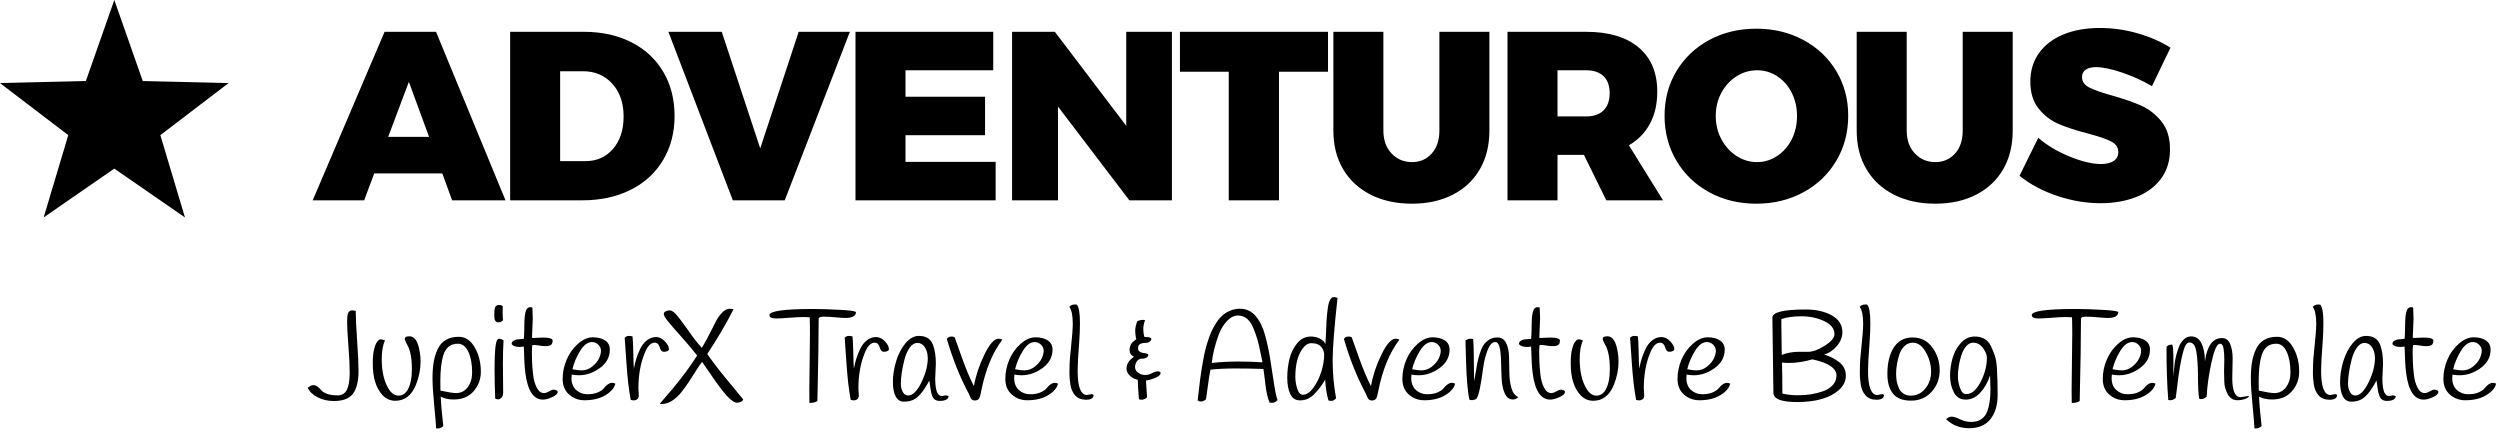 <?xml version="1.0" encoding="UTF-8"?>
<svg width="312px" height="54px" viewBox="0 0 312 54" version="1.1" xmlns="http://www.w3.org/2000/svg" xmlns:xlink="http://www.w3.org/1999/xlink">
    <!-- Generator: Sketch 52.6 (67491) - http://www.bohemiancoding.com/sketch -->
    <title>Artboard</title>
    <desc>Created with Sketch.</desc>
    <g id="Artboard" stroke="none" stroke-width="1" fill="none" fill-rule="evenodd">
        <path d="M56.426,25 L55.196,21.64 L46.706,21.64 L45.446,25 L39.026,25 L47.996,3.97 L54.416,3.97 L63.086,25 L56.426,25 Z M48.446,17.08 L53.546,17.08 L51.026,10.21 L48.446,17.08 Z M72.876,3.97 C75.116,3.97 77.091,4.405 78.801,5.275 C80.511,6.145 81.836,7.375 82.776,8.965 C83.716,10.555 84.186,12.39 84.186,14.47 C84.186,16.55 83.706,18.39 82.746,19.99 C81.786,21.59 80.436,22.825 78.696,23.695 C76.956,24.565 74.946,25 72.666,25 L63.666,25 L63.666,3.97 L72.876,3.97 Z M73.056,20.11 C74.476,20.11 75.626,19.6 76.506,18.58 C77.386,17.56 77.826,16.21 77.826,14.53 C77.826,12.85 77.356,11.49 76.416,10.45 C75.476,9.41 74.256,8.89 72.756,8.89 L69.906,8.89 L69.906,20.11 L73.056,20.11 Z M83.416,3.97 L90.076,3.97 L94.876,18.52 L99.676,3.97 L106.066,3.97 L97.936,25 L91.456,25 L83.416,3.97 Z M106.766,3.97 L123.956,3.97 L123.956,8.77 L113.006,8.77 L113.006,12.07 L122.936,12.07 L122.936,16.87 L113.006,16.87 L113.006,20.2 L124.256,20.2 L124.256,25 L106.766,25 L106.766,3.97 Z M140.556,3.97 L146.256,3.97 L146.256,25 L140.946,25 L132.036,13.3 L132.036,25 L126.306,25 L126.306,3.97 L131.646,3.97 L140.556,15.7 L140.556,3.97 Z M147.256,3.97 L165.736,3.97 L165.736,8.95 L159.616,8.95 L159.616,25 L153.346,25 L153.346,8.95 L147.256,8.95 L147.256,3.97 Z M172.646,16.3 C172.646,17.48 172.986,18.43 173.666,19.15 C174.346,19.87 175.196,20.23 176.216,20.23 C177.216,20.23 178.036,19.875 178.676,19.165 C179.316,18.455 179.636,17.5 179.636,16.3 L179.636,3.97 L185.876,3.97 L185.876,16.3 C185.876,18.14 185.481,19.745 184.691,21.115 C183.901,22.485 182.776,23.545 181.316,24.295 C179.856,25.045 178.156,25.42 176.216,25.42 C174.256,25.42 172.536,25.045 171.056,24.295 C169.576,23.545 168.431,22.485 167.621,21.115 C166.811,19.745 166.406,18.14 166.406,16.3 L166.406,3.97 L172.646,3.97 L172.646,16.3 Z M200.466,25 L197.676,19.33 L194.376,19.33 L194.376,25 L188.136,25 L188.136,3.97 L197.946,3.97 C200.766,3.97 202.951,4.62 204.501,5.92 C206.051,7.22 206.826,9.06 206.826,11.44 C206.826,12.98 206.521,14.315 205.911,15.445 C205.301,16.575 204.426,17.47 203.286,18.13 L207.546,25 L200.466,25 Z M194.376,14.53 L197.946,14.53 C198.886,14.53 199.611,14.28 200.121,13.78 C200.631,13.28 200.886,12.56 200.886,11.62 C200.886,10.7 200.631,9.995 200.121,9.505 C199.611,9.015 198.886,8.77 197.946,8.77 L194.376,8.77 L194.376,14.53 Z M219.196,3.58 C221.356,3.58 223.311,4.05 225.061,4.99 C226.811,5.93 228.181,7.225 229.171,8.875 C230.161,10.525 230.656,12.38 230.656,14.44 C230.656,16.52 230.161,18.395 229.171,20.065 C228.181,21.735 226.811,23.045 225.061,23.995 C223.311,24.945 221.356,25.42 219.196,25.42 C217.016,25.42 215.056,24.945 213.316,23.995 C211.576,23.045 210.211,21.735 209.221,20.065 C208.231,18.395 207.736,16.52 207.736,14.44 C207.736,12.38 208.231,10.525 209.221,8.875 C210.211,7.225 211.576,5.93 213.316,4.99 C215.056,4.05 217.016,3.58 219.196,3.58 Z M219.286,8.77 C218.366,8.77 217.511,9.02 216.721,9.52 C215.931,10.02 215.301,10.705 214.831,11.575 C214.361,12.445 214.126,13.41 214.126,14.47 C214.126,15.53 214.361,16.5 214.831,17.38 C215.301,18.26 215.931,18.955 216.721,19.465 C217.511,19.975 218.366,20.23 219.286,20.23 C220.186,20.23 221.021,19.975 221.791,19.465 C222.561,18.955 223.166,18.265 223.606,17.395 C224.046,16.525 224.266,15.55 224.266,14.47 C224.266,13.41 224.046,12.445 223.606,11.575 C223.166,10.705 222.566,10.02 221.806,9.52 C221.046,9.02 220.206,8.77 219.286,8.77 Z M237.956,16.3 C237.956,17.48 238.296,18.43 238.976,19.15 C239.656,19.87 240.506,20.23 241.526,20.23 C242.526,20.23 243.346,19.875 243.986,19.165 C244.626,18.455 244.946,17.5 244.946,16.3 L244.946,3.97 L251.186,3.97 L251.186,16.3 C251.186,18.14 250.791,19.745 250.001,21.115 C249.211,22.485 248.086,23.545 246.626,24.295 C245.166,25.045 243.466,25.42 241.526,25.42 C239.566,25.42 237.846,25.045 236.366,24.295 C234.886,23.545 233.741,22.485 232.931,21.115 C232.121,19.745 231.716,18.14 231.716,16.3 L231.716,3.97 L237.956,3.97 L237.956,16.3 Z M268.566,10.75 C267.446,10.09 266.216,9.53 264.876,9.07 C263.536,8.61 262.436,8.38 261.576,8.38 C261.036,8.38 260.611,8.485 260.301,8.695 C259.991,8.905 259.836,9.21 259.836,9.61 C259.836,10.17 260.136,10.605 260.736,10.915 C261.336,11.225 262.286,11.56 263.586,11.92 C265.066,12.34 266.286,12.765 267.246,13.195 C268.206,13.625 269.041,14.28 269.751,15.16 C270.461,16.04 270.816,17.2 270.816,18.64 C270.816,20.1 270.431,21.335 269.661,22.345 C268.891,23.355 267.851,24.11 266.541,24.61 C265.231,25.11 263.766,25.36 262.146,25.36 C260.346,25.36 258.541,25.055 256.731,24.445 C254.921,23.835 253.356,23 252.036,21.94 L254.376,17.2 C255.436,18.12 256.731,18.895 258.261,19.525 C259.791,20.155 261.106,20.47 262.206,20.47 C262.886,20.47 263.416,20.34 263.796,20.08 C264.176,19.82 264.366,19.45 264.366,18.97 C264.366,18.39 264.056,17.945 263.436,17.635 C262.816,17.325 261.856,17 260.556,16.66 C259.096,16.28 257.886,15.885 256.926,15.475 C255.966,15.065 255.136,14.43 254.436,13.57 C253.736,12.71 253.386,11.58 253.386,10.18 C253.386,8.82 253.746,7.635 254.466,6.625 C255.186,5.615 256.201,4.84 257.511,4.3 C258.821,3.76 260.346,3.49 262.086,3.49 C263.666,3.49 265.236,3.715 266.796,4.165 C268.356,4.615 269.716,5.21 270.876,5.95 L268.566,10.75 Z M44.394,38.8 C44.394,39.6 44.453,40.837 44.57,42.512 C44.687,44.187 44.746,45.445 44.746,46.288 C44.746,47.536 44.522,48.475 44.074,49.104 C43.626,49.733 42.815,50.048 41.642,50.048 C40.938,50.048 40.282,49.899 39.674,49.6 C39.066,49.301 38.645,48.901 38.41,48.4 C38.677,48.176 38.909,48.064 39.106,48.064 C39.303,48.064 39.485,48.131 39.65,48.264 C39.815,48.397 39.965,48.544 40.098,48.704 C40.231,48.864 40.466,49.011 40.802,49.144 C41.138,49.277 41.581,49.344 42.13,49.344 C42.679,49.344 43.069,49.104 43.298,48.624 C43.527,48.144 43.642,47.451 43.642,46.544 C43.642,45.637 43.589,44.512 43.482,43.168 C43.375,41.824 43.322,40.835 43.322,40.2 C43.322,39.565 43.375,39.163 43.482,38.992 C43.589,38.821 43.73,38.736 43.906,38.736 C44.082,38.736 44.245,38.757 44.394,38.8 Z M48.058,42.496 C47.781,43.019 47.642,43.797 47.642,44.832 C47.642,46.389 47.935,47.632 48.522,48.56 C48.863,49.104 49.271,49.376 49.746,49.376 C50.221,49.376 50.602,49.125 50.89,48.624 C51.231,48.005 51.402,47.152 51.402,46.064 C51.402,44.699 51.21,43.691 50.826,43.04 C50.655,42.731 50.557,42.507 50.53,42.368 C50.503,42.229 50.538,42.128 50.634,42.064 C50.73,42 50.89,41.968 51.114,41.968 C51.765,41.968 52.191,42.64 52.394,43.984 C52.458,44.357 52.49,44.731 52.49,45.104 C52.49,46.075 52.298,47.045 51.914,48.016 C51.37,49.349 50.511,50.016 49.338,50.016 C48.719,50.016 48.191,49.787 47.754,49.328 C46.933,48.453 46.522,47.136 46.522,45.376 C46.522,44.608 46.575,44.021 46.682,43.616 C46.789,43.211 46.879,42.947 46.954,42.824 C47.029,42.701 47.119,42.587 47.226,42.48 C47.333,42.373 47.453,42.331 47.586,42.352 C47.719,42.373 47.877,42.421 48.058,42.496 Z M55.002,49.504 C55.034,50.368 55.141,51.589 55.322,53.168 C55.119,53.371 54.879,53.472 54.602,53.472 C54.549,53.472 54.49,53.467 54.426,53.456 C54.415,53.04 54.338,52.096 54.194,50.624 C54.05,49.152 53.978,48.024 53.978,47.24 C53.978,46.456 54.026,45.776 54.122,45.2 C54.218,44.624 54.383,44.085 54.618,43.584 C55.098,42.549 55.983,42.032 57.274,42.032 C58.074,42.032 58.73,42.469 59.242,43.344 C59.754,44.219 60.01,45.237 60.01,46.4 C60.01,47.317 59.711,48.123 59.114,48.816 C58.517,49.509 57.69,49.856 56.634,49.856 C55.983,49.856 55.439,49.739 55.002,49.504 Z M57.146,42.896 C56.239,42.896 55.637,43.365 55.338,44.304 C55.082,45.104 54.954,46.208 54.954,47.616 C54.954,48.128 54.959,48.507 54.97,48.752 C55.919,48.955 56.565,49.056 56.906,49.056 C57.525,49.056 58.015,48.808 58.378,48.312 C58.741,47.816 58.922,47.211 58.922,46.496 C58.922,45.44 58.765,44.576 58.45,43.904 C58.135,43.232 57.701,42.896 57.146,42.896 Z M62.746,38.224 C62.735,38.469 62.73,38.741 62.73,39.04 C62.73,39.339 62.746,39.648 62.778,39.968 C62.629,40.139 62.426,40.224 62.17,40.224 C61.85,40.224 61.69,39.968 61.69,39.456 L61.69,39.216 C61.69,39.077 61.693,38.952 61.698,38.84 C61.703,38.728 61.722,38.597 61.754,38.448 C61.829,38.192 61.994,38.064 62.25,38.064 C62.506,38.064 62.671,38.117 62.746,38.224 Z M61.722,46.064 C61.722,43.973 61.829,42.768 62.042,42.448 C62.117,42.331 62.207,42.272 62.314,42.272 C62.421,42.272 62.597,42.331 62.842,42.448 C62.789,43.355 62.762,44.341 62.762,45.408 L62.794,48.944 C62.794,49.275 62.722,49.507 62.578,49.64 C62.434,49.773 62.301,49.84 62.178,49.84 C62.055,49.84 61.93,49.808 61.802,49.744 C61.749,48.357 61.722,47.131 61.722,46.064 Z M64.826,43.296 C64.346,43.296 64.021,43.179 63.85,42.944 C63.85,42.773 63.922,42.64 64.066,42.544 C64.21,42.448 64.367,42.387 64.538,42.36 C64.709,42.333 64.986,42.309 65.37,42.288 C65.402,42 65.421,41.629 65.426,41.176 C65.431,40.723 65.439,40.336 65.45,40.016 C65.482,39.173 65.61,38.656 65.834,38.464 C65.93,38.379 66.034,38.336 66.146,38.336 C66.258,38.336 66.357,38.347 66.442,38.368 C66.474,39.136 66.49,39.6 66.49,39.76 L66.394,42.16 C66.415,42.171 66.474,42.176 66.57,42.176 L67.722,42.128 C68.554,42.128 68.97,42.256 68.97,42.512 C68.97,42.875 68.821,43.088 68.522,43.152 C68.383,43.184 68.221,43.2 68.034,43.2 C67.847,43.2 67.607,43.176 67.314,43.128 C67.021,43.08 66.81,43.056 66.682,43.056 C66.554,43.056 66.469,43.061 66.426,43.072 C66.394,43.381 66.378,43.688 66.378,43.992 C66.378,44.296 66.386,44.675 66.402,45.128 C66.418,45.581 66.461,46.123 66.53,46.752 C66.599,47.381 66.751,47.923 66.986,48.376 C67.221,48.829 67.519,49.056 67.882,49.056 C68.063,49.056 68.277,48.984 68.522,48.84 C68.767,48.696 68.957,48.624 69.09,48.624 C69.223,48.624 69.341,48.653 69.442,48.712 C69.543,48.771 69.594,48.837 69.594,48.912 C69.594,49.136 69.367,49.352 68.914,49.56 C68.461,49.768 68.074,49.872 67.754,49.872 C66.581,49.872 65.85,48.763 65.562,46.544 C65.477,45.904 65.413,44.805 65.37,43.248 C65.199,43.28 65.018,43.296 64.826,43.296 Z M71.354,46.752 C71.333,46.965 71.322,47.109 71.322,47.184 C71.322,47.824 71.517,48.32 71.906,48.672 C72.295,49.024 72.757,49.2 73.29,49.2 C73.823,49.2 74.258,49.125 74.594,48.976 C74.93,48.827 75.173,48.667 75.322,48.496 C75.706,48.016 76.058,47.776 76.378,47.776 C76.495,47.776 76.634,47.808 76.794,47.872 C76.687,48.395 76.285,48.872 75.586,49.304 C74.887,49.736 74.01,49.952 72.954,49.952 C72.207,49.952 71.565,49.715 71.026,49.24 C70.487,48.765 70.218,48.117 70.218,47.296 C70.218,46.475 70.381,45.677 70.706,44.904 C71.031,44.131 71.501,43.469 72.114,42.92 C72.727,42.371 73.351,42.096 73.986,42.096 C74.621,42.096 75.133,42.227 75.522,42.488 C75.911,42.749 76.106,43.131 76.106,43.632 C76.106,44.56 75.693,45.325 74.866,45.928 C74.039,46.531 73.162,46.832 72.234,46.832 C71.989,46.832 71.695,46.805 71.354,46.752 Z M72.57,46.224 C73.071,46.224 73.519,46.064 73.914,45.744 C74.309,45.424 74.589,45.088 74.754,44.736 C74.919,44.384 75.002,44.064 75.002,43.776 C75.002,43.488 74.89,43.235 74.666,43.016 C74.442,42.797 74.181,42.688 73.882,42.688 C73.349,42.688 72.855,43.056 72.402,43.792 C71.949,44.528 71.626,45.291 71.434,46.08 C71.903,46.176 72.282,46.224 72.57,46.224 Z M79.674,48.432 L79.722,49.344 C79.722,49.579 79.655,49.741 79.522,49.832 C79.389,49.923 79.255,49.968 79.122,49.968 C78.989,49.968 78.853,49.947 78.714,49.904 C78.479,48.667 78.301,47.125 78.178,45.28 C78.055,43.435 77.983,42.389 77.962,42.144 C78.122,41.995 78.29,41.92 78.466,41.92 C78.642,41.92 78.799,41.941 78.938,41.984 C78.981,42.293 79.013,42.976 79.034,44.032 C79.055,45.088 79.082,45.749 79.114,46.016 C79.263,45.12 79.53,44.283 79.914,43.504 C80.127,43.067 80.407,42.717 80.754,42.456 C81.101,42.195 81.474,42.064 81.874,42.064 C82.274,42.064 82.642,42.243 82.978,42.6 C83.314,42.957 83.482,43.28 83.482,43.568 C83.482,43.675 83.418,43.757 83.29,43.816 C83.162,43.875 83.021,43.904 82.866,43.904 C82.711,43.904 82.591,43.845 82.506,43.728 C82.421,43.611 82.362,43.48 82.33,43.336 C82.298,43.192 82.229,43.061 82.122,42.944 C82.015,42.827 81.871,42.768 81.69,42.768 C81.21,42.768 80.799,43.2 80.458,44.064 C79.935,45.355 79.674,46.811 79.674,48.432 Z M91.546,38.592 C90.597,40.459 89.503,42.32 88.266,44.176 C88.917,45.125 89.741,46.2 90.738,47.4 C91.735,48.6 92.405,49.413 92.746,49.84 C92.735,49.957 92.65,50.056 92.49,50.136 C92.33,50.216 92.165,50.256 91.994,50.256 C91.642,50.256 91.197,49.949 90.658,49.336 C90.119,48.723 89.514,47.92 88.842,46.928 C88.17,45.936 87.765,45.349 87.626,45.168 C87.445,45.381 87.205,45.725 86.906,46.2 C86.607,46.675 86.311,47.136 86.018,47.584 C85.725,48.032 85.402,48.48 85.05,48.928 C84.698,49.376 84.309,49.736 83.882,50.008 C83.455,50.28 83.029,50.416 82.602,50.416 C82.485,50.416 82.394,50.411 82.33,50.4 C83.045,49.568 83.61,48.907 84.026,48.416 C85.189,47.019 86.181,45.669 87.002,44.368 C86.458,43.664 85.807,42.891 85.05,42.048 C84.293,41.205 83.735,40.563 83.378,40.12 C83.021,39.677 82.842,39.373 82.842,39.208 C82.842,39.043 82.925,38.923 83.09,38.848 C83.255,38.773 83.423,38.736 83.594,38.736 C83.861,38.736 84.197,38.989 84.602,39.496 C85.007,40.003 85.498,40.669 86.074,41.496 C86.65,42.323 87.157,42.96 87.594,43.408 C87.871,42.96 88.183,42.395 88.53,41.712 C88.877,41.029 89.154,40.485 89.362,40.08 C89.57,39.675 89.829,39.315 90.138,39 C90.447,38.685 90.767,38.528 91.098,38.528 C91.183,38.528 91.333,38.549 91.546,38.592 Z M96.026,39.328 C96.026,38.816 97.86,38.56 101.53,38.56 C102.373,38.56 103.455,38.595 104.778,38.664 C106.101,38.733 106.783,38.832 106.826,38.96 C106.805,39.44 106.362,39.68 105.498,39.68 C105.253,39.68 104.842,39.653 104.266,39.6 C103.69,39.547 103.197,39.52 102.786,39.52 C102.375,39.52 102.17,39.611 102.17,39.792 C102.17,42.085 102.117,45.504 102.01,50.048 C101.786,50.208 101.455,50.288 101.018,50.288 C101.007,49.819 101.002,49.259 101.002,48.608 L101.082,41.696 C101.082,40.864 101.071,40.165 101.05,39.6 C100.826,39.579 100.535,39.568 100.178,39.568 C99.821,39.568 99.263,39.597 98.506,39.656 C97.749,39.715 97.215,39.744 96.906,39.744 C96.319,39.744 96.026,39.605 96.026,39.328 Z M107.13,48.432 L107.178,49.344 C107.178,49.579 107.111,49.741 106.978,49.832 C106.845,49.923 106.711,49.968 106.578,49.968 C106.445,49.968 106.309,49.947 106.17,49.904 C105.935,48.667 105.757,47.125 105.634,45.28 C105.511,43.435 105.439,42.389 105.418,42.144 C105.578,41.995 105.746,41.92 105.922,41.92 C106.098,41.92 106.255,41.941 106.394,41.984 C106.437,42.293 106.469,42.976 106.49,44.032 C106.511,45.088 106.538,45.749 106.57,46.016 C106.719,45.12 106.986,44.283 107.37,43.504 C107.583,43.067 107.863,42.717 108.21,42.456 C108.557,42.195 108.93,42.064 109.33,42.064 C109.73,42.064 110.098,42.243 110.434,42.6 C110.77,42.957 110.938,43.28 110.938,43.568 C110.938,43.675 110.874,43.757 110.746,43.816 C110.618,43.875 110.477,43.904 110.322,43.904 C110.167,43.904 110.047,43.845 109.962,43.728 C109.877,43.611 109.818,43.48 109.786,43.336 C109.754,43.192 109.685,43.061 109.578,42.944 C109.471,42.827 109.327,42.768 109.146,42.768 C108.666,42.768 108.255,43.2 107.914,44.064 C107.391,45.355 107.13,46.811 107.13,48.432 Z M116.794,45.392 L116.714,47.232 C116.714,48.16 116.821,48.784 117.034,49.104 C117.162,49.317 117.338,49.424 117.562,49.424 C117.626,49.424 117.717,49.408 117.834,49.376 C118.058,49.312 118.245,49.344 118.394,49.472 C118.319,49.845 117.946,50.032 117.274,50.032 C116.815,50.032 116.511,49.84 116.362,49.456 C116.245,49.168 116.159,48.808 116.106,48.376 C116.053,47.944 116.01,47.648 115.978,47.488 C115.285,48.811 114.613,49.616 113.962,49.904 C113.631,50.053 113.247,50.128 112.81,50.128 C112.373,50.128 112.034,49.917 111.794,49.496 C111.554,49.075 111.434,48.459 111.434,47.648 C111.434,46.837 111.567,45.987 111.834,45.096 C112.101,44.205 112.49,43.453 113.002,42.84 C113.514,42.227 114.074,41.92 114.682,41.92 C115.557,41.92 116.138,42.283 116.426,43.008 C116.671,43.627 116.794,44.421 116.794,45.392 Z M112.874,44.88 C112.725,45.456 112.613,46.003 112.538,46.52 C112.463,47.037 112.426,47.496 112.426,47.896 C112.426,48.296 112.509,48.64 112.674,48.928 C112.839,49.216 113.055,49.36 113.322,49.36 C113.898,49.36 114.453,48.816 114.986,47.728 C115.519,46.64 115.786,45.627 115.786,44.688 C115.786,44.08 115.626,43.579 115.306,43.184 C115.093,42.928 114.813,42.8 114.466,42.8 C114.119,42.8 113.805,43 113.522,43.4 C113.239,43.8 113.023,44.293 112.874,44.88 Z M118.17,42.304 C118.266,42.101 118.474,42 118.794,42 C118.933,42 119.05,42.032 119.146,42.096 C119.445,42.917 119.738,43.744 120.026,44.576 C120.57,46.101 121.077,47.307 121.546,48.192 C121.77,46.891 122.205,45.579 122.85,44.256 C123.495,42.933 124.085,42.272 124.618,42.272 C124.778,42.272 124.938,42.309 125.098,42.384 C123.871,43.995 122.991,46.128 122.458,48.784 C122.351,49.403 122.234,49.755 122.106,49.84 C121.967,49.936 121.823,49.984 121.674,49.984 C121.525,49.984 121.41,49.952 121.33,49.888 C121.25,49.824 121.191,49.76 121.154,49.696 C121.117,49.632 121.069,49.525 121.01,49.376 C120.951,49.227 120.906,49.125 120.874,49.072 C119.786,47.035 118.885,44.779 118.17,42.304 Z M126.602,46.752 C126.581,46.965 126.57,47.109 126.57,47.184 C126.57,47.824 126.765,48.32 127.154,48.672 C127.543,49.024 128.005,49.2 128.538,49.2 C129.071,49.2 129.506,49.125 129.842,48.976 C130.178,48.827 130.421,48.667 130.57,48.496 C130.954,48.016 131.306,47.776 131.626,47.776 C131.743,47.776 131.882,47.808 132.042,47.872 C131.935,48.395 131.533,48.872 130.834,49.304 C130.135,49.736 129.258,49.952 128.202,49.952 C127.455,49.952 126.813,49.715 126.274,49.24 C125.735,48.765 125.466,48.117 125.466,47.296 C125.466,46.475 125.629,45.677 125.954,44.904 C126.279,44.131 126.749,43.469 127.362,42.92 C127.975,42.371 128.599,42.096 129.234,42.096 C129.869,42.096 130.381,42.227 130.77,42.488 C131.159,42.749 131.354,43.131 131.354,43.632 C131.354,44.56 130.941,45.325 130.114,45.928 C129.287,46.531 128.41,46.832 127.482,46.832 C127.237,46.832 126.943,46.805 126.602,46.752 Z M127.818,46.224 C128.319,46.224 128.767,46.064 129.162,45.744 C129.557,45.424 129.837,45.088 130.002,44.736 C130.167,44.384 130.25,44.064 130.25,43.776 C130.25,43.488 130.138,43.235 129.914,43.016 C129.69,42.797 129.429,42.688 129.13,42.688 C128.597,42.688 128.103,43.056 127.65,43.792 C127.197,44.528 126.874,45.291 126.682,46.08 C127.151,46.176 127.53,46.224 127.818,46.224 Z M133.882,40.432 C133.882,39.376 133.738,38.667 133.45,38.304 C133.589,38.101 133.829,38 134.17,38 C134.234,38 134.303,38.005 134.378,38.016 C134.645,38.283 134.778,39.056 134.778,40.336 C134.778,41.029 134.746,41.835 134.682,42.752 C134.554,44.352 134.49,45.525 134.49,46.272 C134.49,48.288 134.879,49.296 135.658,49.296 L136.25,49.184 C136.346,49.184 136.426,49.227 136.49,49.312 C136.458,49.696 136.146,49.888 135.554,49.888 C134.962,49.888 134.506,49.709 134.186,49.352 C133.866,48.995 133.666,48.547 133.586,48.008 C133.506,47.469 133.466,47.024 133.466,46.672 C133.466,46.32 133.471,45.933 133.482,45.512 C133.493,45.091 133.541,44.485 133.626,43.696 C133.797,42.096 133.882,41.008 133.882,40.432 Z M141.658,45.84 C141.658,46.117 141.791,46.347 142.058,46.528 C142.325,46.709 142.607,46.8 142.906,46.8 C143.205,46.8 143.487,46.725 143.754,46.576 C144.021,46.427 144.269,46.352 144.498,46.352 C144.727,46.352 144.842,46.421 144.842,46.56 C144.842,46.763 144.629,46.957 144.202,47.144 C143.775,47.331 143.381,47.445 143.018,47.488 C143.029,47.733 143.071,48.411 143.146,49.52 C143.135,49.627 143.047,49.715 142.882,49.784 C142.717,49.853 142.597,49.888 142.522,49.888 C142.287,49.888 142.159,49.856 142.138,49.792 C142.042,48.619 141.994,47.824 141.994,47.408 C141.578,47.301 141.239,47.117 140.978,46.856 C140.717,46.595 140.586,46.304 140.586,45.984 C140.586,45.44 140.895,44.955 141.514,44.528 C141.151,44.347 140.97,44.064 140.97,43.68 C140.97,43.104 141.253,42.661 141.818,42.352 C141.722,42.021 141.674,41.672 141.674,41.304 C141.674,40.936 141.754,40.544 141.914,40.128 C141.935,40.075 142.031,40.027 142.202,39.984 C142.373,39.941 142.527,39.92 142.666,39.92 C142.805,39.92 142.885,39.925 142.906,39.936 C142.757,40.341 142.682,40.72 142.682,41.072 C142.682,41.424 142.73,41.749 142.826,42.048 C143.402,42.048 143.69,42.139 143.69,42.32 C143.69,42.427 143.626,42.531 143.498,42.632 C143.37,42.733 143.234,42.784 143.09,42.784 C142.946,42.784 142.826,42.789 142.73,42.8 C142.634,42.811 142.522,42.837 142.394,42.88 C142.149,42.965 142.026,43.168 142.026,43.488 C142.026,43.659 142.093,43.789 142.226,43.88 C142.359,43.971 142.506,44.027 142.666,44.048 C143.093,44.091 143.306,44.165 143.306,44.272 C143.306,44.443 143.218,44.568 143.042,44.648 C142.866,44.728 142.735,44.768 142.65,44.768 C142.565,44.768 142.495,44.763 142.442,44.752 C142.207,44.784 142.018,44.901 141.874,45.104 C141.73,45.307 141.658,45.552 141.658,45.84 Z M159.434,49.92 C159.263,50.155 159.018,50.272 158.698,50.272 C158.613,50.272 158.527,50.261 158.442,50.24 C158.207,49.707 158.034,48.952 157.922,47.976 C157.81,47 157.727,46.357 157.674,46.048 C156.511,46.005 155.349,45.984 154.186,45.984 C153.023,45.984 151.983,46.032 151.066,46.128 C150.97,46.565 150.866,47.219 150.754,48.088 C150.642,48.957 150.559,49.541 150.506,49.84 C150.122,50.149 149.775,50.192 149.466,49.968 C149.498,49.712 149.546,49.307 149.61,48.752 C149.674,48.197 149.73,47.725 149.778,47.336 C149.826,46.947 149.898,46.453 149.994,45.856 C150.09,45.259 150.183,44.744 150.274,44.312 C150.365,43.88 150.49,43.395 150.65,42.856 C150.81,42.317 150.975,41.856 151.146,41.472 C151.317,41.088 151.527,40.699 151.778,40.304 C152.029,39.909 152.298,39.589 152.586,39.344 C153.247,38.8 153.967,38.528 154.746,38.528 C155.525,38.528 156.173,38.827 156.69,39.424 C157.207,40.021 157.599,40.805 157.866,41.776 C158.133,42.747 158.346,43.723 158.506,44.704 C158.666,45.685 158.821,46.688 158.97,47.712 C159.119,48.736 159.274,49.472 159.434,49.92 Z M156.458,41.04 C156.255,40.517 155.994,40.109 155.674,39.816 C155.354,39.523 154.959,39.376 154.49,39.376 C154.021,39.376 153.567,39.605 153.13,40.064 C152.693,40.523 152.346,41.093 152.09,41.776 C151.631,43.045 151.343,44.219 151.226,45.296 C152.293,45.179 153.365,45.12 154.442,45.12 C155.519,45.12 156.559,45.152 157.562,45.216 C157.519,45.056 157.439,44.677 157.322,44.08 C157.205,43.483 157.085,42.957 156.962,42.504 C156.839,42.051 156.671,41.563 156.458,41.04 Z M166.922,37.184 C166.517,40.853 166.314,43.469 166.314,45.032 C166.314,46.595 166.458,48.155 166.746,49.712 C166.533,49.925 166.346,50.032 166.186,50.032 C166.026,50.032 165.893,50.011 165.786,49.968 C165.562,49.179 165.429,48.32 165.386,47.392 C165.13,47.797 164.941,48.085 164.818,48.256 C164.695,48.427 164.485,48.677 164.186,49.008 C163.642,49.648 162.997,49.968 162.25,49.968 C161.685,49.968 161.277,49.704 161.026,49.176 C160.775,48.648 160.65,47.971 160.65,47.144 C160.65,46.317 160.743,45.528 160.93,44.776 C161.117,44.024 161.439,43.373 161.898,42.824 C162.357,42.275 162.922,42 163.594,42 C163.999,42 164.373,42.085 164.714,42.256 C165.055,42.427 165.29,42.656 165.418,42.944 C165.439,42.656 165.461,42.213 165.482,41.616 C165.503,41.019 165.527,40.488 165.554,40.024 C165.581,39.56 165.626,39.088 165.69,38.608 C165.807,37.584 166.069,37.072 166.474,37.072 C166.613,37.072 166.762,37.109 166.922,37.184 Z M165.05,43.52 C164.922,43.285 164.746,43.112 164.522,43 C164.298,42.888 164.002,42.832 163.634,42.832 C163.266,42.832 162.922,43.04 162.602,43.456 C161.973,44.277 161.658,45.467 161.658,47.024 C161.658,47.525 161.738,48.024 161.898,48.52 C162.058,49.016 162.293,49.264 162.602,49.264 C163.05,49.264 163.487,48.971 163.914,48.384 C164.341,47.797 164.671,47.123 164.906,46.36 C165.141,45.597 165.258,44.912 165.258,44.304 C165.258,44.016 165.189,43.755 165.05,43.52 Z M167.722,42.304 C167.818,42.101 168.026,42 168.346,42 C168.485,42 168.602,42.032 168.698,42.096 C168.997,42.917 169.29,43.744 169.578,44.576 C170.122,46.101 170.629,47.307 171.098,48.192 C171.322,46.891 171.757,45.579 172.402,44.256 C173.047,42.933 173.637,42.272 174.17,42.272 C174.33,42.272 174.49,42.309 174.65,42.384 C173.423,43.995 172.543,46.128 172.01,48.784 C171.903,49.403 171.786,49.755 171.658,49.84 C171.519,49.936 171.375,49.984 171.226,49.984 C171.077,49.984 170.962,49.952 170.882,49.888 C170.802,49.824 170.743,49.76 170.706,49.696 C170.669,49.632 170.621,49.525 170.562,49.376 C170.503,49.227 170.458,49.125 170.426,49.072 C169.338,47.035 168.437,44.779 167.722,42.304 Z M176.154,46.752 C176.133,46.965 176.122,47.109 176.122,47.184 C176.122,47.824 176.317,48.32 176.706,48.672 C177.095,49.024 177.557,49.2 178.09,49.2 C178.623,49.2 179.058,49.125 179.394,48.976 C179.73,48.827 179.973,48.667 180.122,48.496 C180.506,48.016 180.858,47.776 181.178,47.776 C181.295,47.776 181.434,47.808 181.594,47.872 C181.487,48.395 181.085,48.872 180.386,49.304 C179.687,49.736 178.81,49.952 177.754,49.952 C177.007,49.952 176.365,49.715 175.826,49.24 C175.287,48.765 175.018,48.117 175.018,47.296 C175.018,46.475 175.181,45.677 175.506,44.904 C175.831,44.131 176.301,43.469 176.914,42.92 C177.527,42.371 178.151,42.096 178.786,42.096 C179.421,42.096 179.933,42.227 180.322,42.488 C180.711,42.749 180.906,43.131 180.906,43.632 C180.906,44.56 180.493,45.325 179.666,45.928 C178.839,46.531 177.962,46.832 177.034,46.832 C176.789,46.832 176.495,46.805 176.154,46.752 Z M177.37,46.224 C177.871,46.224 178.319,46.064 178.714,45.744 C179.109,45.424 179.389,45.088 179.554,44.736 C179.719,44.384 179.802,44.064 179.802,43.776 C179.802,43.488 179.69,43.235 179.466,43.016 C179.242,42.797 178.981,42.688 178.682,42.688 C178.149,42.688 177.655,43.056 177.202,43.792 C176.749,44.528 176.426,45.291 176.234,46.08 C176.703,46.176 177.082,46.224 177.37,46.224 Z M189.482,49.552 C189.29,49.755 189.071,49.856 188.826,49.856 C188.367,49.856 188.026,49.611 187.802,49.12 C187.578,48.629 187.447,48.032 187.41,47.328 C187.373,46.624 187.349,45.92 187.338,45.216 C187.327,44.512 187.271,43.915 187.17,43.424 C187.069,42.933 186.879,42.688 186.602,42.688 C186.229,42.688 185.911,43.024 185.65,43.696 C185.389,44.368 185.205,45.115 185.098,45.936 C184.799,48.229 184.511,49.515 184.234,49.792 C184.042,49.888 183.877,49.936 183.738,49.936 C183.599,49.936 183.482,49.92 183.386,49.888 C183.162,48.907 183.018,47.216 182.954,44.816 C182.933,43.621 182.911,42.848 182.89,42.496 C183.114,42.347 183.306,42.272 183.466,42.272 C183.626,42.272 183.754,42.288 183.85,42.32 C183.903,42.779 183.933,43.717 183.938,45.136 C183.943,46.555 183.951,47.371 183.962,47.584 C184.015,47.36 184.082,46.997 184.162,46.496 C184.242,45.995 184.314,45.581 184.378,45.256 C184.442,44.931 184.543,44.549 184.682,44.112 C184.821,43.675 184.975,43.325 185.146,43.064 C185.317,42.803 185.551,42.579 185.85,42.392 C186.149,42.205 186.485,42.112 186.858,42.112 C187.359,42.112 187.725,42.339 187.954,42.792 C188.183,43.245 188.309,43.808 188.33,44.48 C188.351,45.152 188.365,45.835 188.37,46.528 C188.375,47.221 188.461,47.856 188.626,48.432 C188.791,49.008 189.077,49.381 189.482,49.552 Z M190.538,43.296 C190.058,43.296 189.733,43.179 189.562,42.944 C189.562,42.773 189.634,42.64 189.778,42.544 C189.922,42.448 190.079,42.387 190.25,42.36 C190.421,42.333 190.698,42.309 191.082,42.288 C191.114,42 191.133,41.629 191.138,41.176 C191.143,40.723 191.151,40.336 191.162,40.016 C191.194,39.173 191.322,38.656 191.546,38.464 C191.642,38.379 191.746,38.336 191.858,38.336 C191.97,38.336 192.069,38.347 192.154,38.368 C192.186,39.136 192.202,39.6 192.202,39.76 L192.106,42.16 C192.127,42.171 192.186,42.176 192.282,42.176 L193.434,42.128 C194.266,42.128 194.682,42.256 194.682,42.512 C194.682,42.875 194.533,43.088 194.234,43.152 C194.095,43.184 193.933,43.2 193.746,43.2 C193.559,43.2 193.319,43.176 193.026,43.128 C192.733,43.08 192.522,43.056 192.394,43.056 C192.266,43.056 192.181,43.061 192.138,43.072 C192.106,43.381 192.09,43.688 192.09,43.992 C192.09,44.296 192.098,44.675 192.114,45.128 C192.13,45.581 192.173,46.123 192.242,46.752 C192.311,47.381 192.463,47.923 192.698,48.376 C192.933,48.829 193.231,49.056 193.594,49.056 C193.775,49.056 193.989,48.984 194.234,48.84 C194.479,48.696 194.669,48.624 194.802,48.624 C194.935,48.624 195.053,48.653 195.154,48.712 C195.255,48.771 195.306,48.837 195.306,48.912 C195.306,49.136 195.079,49.352 194.626,49.56 C194.173,49.768 193.786,49.872 193.466,49.872 C192.293,49.872 191.562,48.763 191.274,46.544 C191.189,45.904 191.125,44.805 191.082,43.248 C190.911,43.28 190.73,43.296 190.538,43.296 Z M197.562,42.496 C197.285,43.019 197.146,43.797 197.146,44.832 C197.146,46.389 197.439,47.632 198.026,48.56 C198.367,49.104 198.775,49.376 199.25,49.376 C199.725,49.376 200.106,49.125 200.394,48.624 C200.735,48.005 200.906,47.152 200.906,46.064 C200.906,44.699 200.714,43.691 200.33,43.04 C200.159,42.731 200.061,42.507 200.034,42.368 C200.007,42.229 200.042,42.128 200.138,42.064 C200.234,42 200.394,41.968 200.618,41.968 C201.269,41.968 201.695,42.64 201.898,43.984 C201.962,44.357 201.994,44.731 201.994,45.104 C201.994,46.075 201.802,47.045 201.418,48.016 C200.874,49.349 200.015,50.016 198.842,50.016 C198.223,50.016 197.695,49.787 197.258,49.328 C196.437,48.453 196.026,47.136 196.026,45.376 C196.026,44.608 196.079,44.021 196.186,43.616 C196.293,43.211 196.383,42.947 196.458,42.824 C196.533,42.701 196.623,42.587 196.73,42.48 C196.837,42.373 196.957,42.331 197.09,42.352 C197.223,42.373 197.381,42.421 197.562,42.496 Z M205.146,48.432 L205.194,49.344 C205.194,49.579 205.127,49.741 204.994,49.832 C204.861,49.923 204.727,49.968 204.594,49.968 C204.461,49.968 204.325,49.947 204.186,49.904 C203.951,48.667 203.773,47.125 203.65,45.28 C203.527,43.435 203.455,42.389 203.434,42.144 C203.594,41.995 203.762,41.92 203.938,41.92 C204.114,41.92 204.271,41.941 204.41,41.984 C204.453,42.293 204.485,42.976 204.506,44.032 C204.527,45.088 204.554,45.749 204.586,46.016 C204.735,45.12 205.002,44.283 205.386,43.504 C205.599,43.067 205.879,42.717 206.226,42.456 C206.573,42.195 206.946,42.064 207.346,42.064 C207.746,42.064 208.114,42.243 208.45,42.6 C208.786,42.957 208.954,43.28 208.954,43.568 C208.954,43.675 208.89,43.757 208.762,43.816 C208.634,43.875 208.493,43.904 208.338,43.904 C208.183,43.904 208.063,43.845 207.978,43.728 C207.893,43.611 207.834,43.48 207.802,43.336 C207.77,43.192 207.701,43.061 207.594,42.944 C207.487,42.827 207.343,42.768 207.162,42.768 C206.682,42.768 206.271,43.2 205.93,44.064 C205.407,45.355 205.146,46.811 205.146,48.432 Z M210.49,46.752 C210.469,46.965 210.458,47.109 210.458,47.184 C210.458,47.824 210.653,48.32 211.042,48.672 C211.431,49.024 211.893,49.2 212.426,49.2 C212.959,49.2 213.394,49.125 213.73,48.976 C214.066,48.827 214.309,48.667 214.458,48.496 C214.842,48.016 215.194,47.776 215.514,47.776 C215.631,47.776 215.77,47.808 215.93,47.872 C215.823,48.395 215.421,48.872 214.722,49.304 C214.023,49.736 213.146,49.952 212.09,49.952 C211.343,49.952 210.701,49.715 210.162,49.24 C209.623,48.765 209.354,48.117 209.354,47.296 C209.354,46.475 209.517,45.677 209.842,44.904 C210.167,44.131 210.637,43.469 211.25,42.92 C211.863,42.371 212.487,42.096 213.122,42.096 C213.757,42.096 214.269,42.227 214.658,42.488 C215.047,42.749 215.242,43.131 215.242,43.632 C215.242,44.56 214.829,45.325 214.002,45.928 C213.175,46.531 212.298,46.832 211.37,46.832 C211.125,46.832 210.831,46.805 210.49,46.752 Z M211.706,46.224 C212.207,46.224 212.655,46.064 213.05,45.744 C213.445,45.424 213.725,45.088 213.89,44.736 C214.055,44.384 214.138,44.064 214.138,43.776 C214.138,43.488 214.026,43.235 213.802,43.016 C213.578,42.797 213.317,42.688 213.018,42.688 C212.485,42.688 211.991,43.056 211.538,43.792 C211.085,44.528 210.762,45.291 210.57,46.08 C211.039,46.176 211.418,46.224 211.706,46.224 Z M221.322,49.008 L221.194,39.648 C221.194,38.965 222.575,38.624 225.338,38.624 C226.639,38.624 227.73,38.869 228.61,39.36 C229.49,39.851 229.93,40.555 229.93,41.472 C229.93,42.08 229.695,42.656 229.226,43.2 C228.757,43.744 228.229,44.091 227.642,44.24 C228.378,44.464 229.015,44.789 229.554,45.216 C230.093,45.643 230.362,46.197 230.362,46.88 C230.362,47.563 230.069,48.165 229.482,48.688 C228.351,49.68 226.613,50.176 224.266,50.176 C222.303,50.176 221.322,49.787 221.322,49.008 Z M222.362,44.288 C223.023,44.032 223.754,43.904 224.554,43.904 L225.674,43.904 C226.239,43.904 226.925,43.651 227.73,43.144 C228.535,42.637 228.938,42.155 228.938,41.696 C228.938,41.013 228.511,40.472 227.658,40.072 C226.805,39.672 225.861,39.472 224.826,39.472 C223.791,39.472 222.954,39.589 222.314,39.824 L222.314,40.664 C222.314,41.032 222.322,41.64 222.338,42.488 C222.354,43.336 222.362,43.936 222.362,44.288 Z M229.194,46.88 C229.194,45.952 228.191,45.275 226.186,44.848 C225.162,45.147 224.191,45.296 223.274,45.296 C222.975,45.296 222.682,45.28 222.394,45.248 C222.426,46.517 222.442,47.808 222.442,49.12 C223.061,49.259 223.687,49.328 224.322,49.328 C224.957,49.328 225.522,49.288 226.018,49.208 C226.514,49.128 227.01,49.003 227.506,48.832 C228.002,48.661 228.407,48.405 228.722,48.064 C229.037,47.723 229.194,47.328 229.194,46.88 Z M232.522,40.432 C232.522,39.376 232.378,38.667 232.09,38.304 C232.229,38.101 232.469,38 232.81,38 C232.874,38 232.943,38.005 233.018,38.016 C233.285,38.283 233.418,39.056 233.418,40.336 C233.418,41.029 233.386,41.835 233.322,42.752 C233.194,44.352 233.13,45.525 233.13,46.272 C233.13,48.288 233.519,49.296 234.298,49.296 L234.89,49.184 C234.986,49.184 235.066,49.227 235.13,49.312 C235.098,49.696 234.786,49.888 234.194,49.888 C233.602,49.888 233.146,49.709 232.826,49.352 C232.506,48.995 232.306,48.547 232.226,48.008 C232.146,47.469 232.106,47.024 232.106,46.672 C232.106,46.32 232.111,45.933 232.122,45.512 C232.133,45.091 232.181,44.485 232.266,43.696 C232.437,42.096 232.522,41.008 232.522,40.432 Z M236.346,43.36 C236.89,42.528 237.674,42.112 238.698,42.112 C239.722,42.112 240.541,42.528 241.154,43.36 C241.767,44.192 242.074,45.139 242.074,46.2 C242.074,47.261 241.738,48.16 241.066,48.896 C240.394,49.632 239.541,50 238.506,50 C237.471,50 236.719,49.709 236.25,49.128 C235.781,48.547 235.546,47.728 235.546,46.672 C235.546,45.296 235.813,44.192 236.346,43.36 Z M237.05,44.208 C236.911,44.624 236.807,45.04 236.738,45.456 C236.669,45.872 236.634,46.259 236.634,46.616 C236.634,46.973 236.661,47.299 236.714,47.592 C236.767,47.885 236.858,48.173 236.986,48.456 C237.114,48.739 237.306,48.963 237.562,49.128 C237.818,49.293 238.122,49.376 238.474,49.376 C239.189,49.376 239.789,49.083 240.274,48.496 C240.759,47.909 241.002,47.2 241.002,46.368 C241.002,45.536 240.781,44.728 240.338,43.944 C239.895,43.16 239.354,42.768 238.714,42.768 C238.33,42.768 237.994,42.901 237.706,43.168 C237.418,43.435 237.199,43.781 237.05,44.208 Z M246.442,42 C247.413,42 248.085,42.395 248.458,43.184 C248.661,43.6 248.826,43.995 248.954,44.368 C249.082,44.741 249.167,45.253 249.21,45.904 C249.274,46.896 249.306,48.024 249.306,49.288 C249.306,50.552 249.005,51.56 248.402,52.312 C247.799,53.064 246.919,53.44 245.762,53.44 C244.605,53.44 243.642,53.067 242.874,52.32 C243.087,52.107 243.319,52 243.57,52 C243.821,52 244.167,52.109 244.61,52.328 C245.053,52.547 245.525,52.656 246.026,52.656 C246.527,52.656 246.943,52.541 247.274,52.312 C247.605,52.083 247.85,51.76 248.01,51.344 C248.277,50.608 248.41,49.701 248.41,48.624 C248.41,48.464 248.394,47.872 248.362,46.848 C248.074,47.723 247.663,48.445 247.13,49.016 C246.597,49.587 245.994,49.872 245.322,49.872 C244.65,49.872 244.157,49.571 243.842,48.968 C243.527,48.365 243.37,47.68 243.37,46.912 C243.37,46.144 243.477,45.395 243.69,44.664 C243.903,43.933 244.25,43.307 244.73,42.784 C245.21,42.261 245.781,42 246.442,42 Z M244.746,44.432 C244.607,44.901 244.506,45.344 244.442,45.76 C244.378,46.176 244.346,46.595 244.346,47.016 C244.346,47.437 244.434,47.904 244.61,48.416 C244.786,48.928 245.045,49.184 245.386,49.184 C246.058,49.184 246.655,48.68 247.178,47.672 C247.701,46.664 247.962,45.648 247.962,44.624 C247.962,44.272 247.799,43.875 247.474,43.432 C247.149,42.989 246.741,42.768 246.25,42.768 C245.909,42.768 245.607,42.928 245.346,43.248 C245.085,43.568 244.885,43.963 244.746,44.432 Z M253.562,39.328 C253.562,38.816 255.396,38.56 259.066,38.56 C259.909,38.56 260.991,38.595 262.314,38.664 C263.637,38.733 264.319,38.832 264.362,38.96 C264.341,39.44 263.898,39.68 263.034,39.68 C262.789,39.68 262.378,39.653 261.802,39.6 C261.226,39.547 260.733,39.52 260.322,39.52 C259.911,39.52 259.706,39.611 259.706,39.792 C259.706,42.085 259.653,45.504 259.546,50.048 C259.322,50.208 258.991,50.288 258.554,50.288 C258.543,49.819 258.538,49.259 258.538,48.608 L258.618,41.696 C258.618,40.864 258.607,40.165 258.586,39.6 C258.362,39.579 258.071,39.568 257.714,39.568 C257.357,39.568 256.799,39.597 256.042,39.656 C255.285,39.715 254.751,39.744 254.442,39.744 C253.855,39.744 253.562,39.605 253.562,39.328 Z M263.562,46.752 C263.541,46.965 263.53,47.109 263.53,47.184 C263.53,47.824 263.725,48.32 264.114,48.672 C264.503,49.024 264.965,49.2 265.498,49.2 C266.031,49.2 266.466,49.125 266.802,48.976 C267.138,48.827 267.381,48.667 267.53,48.496 C267.914,48.016 268.266,47.776 268.586,47.776 C268.703,47.776 268.842,47.808 269.002,47.872 C268.895,48.395 268.493,48.872 267.794,49.304 C267.095,49.736 266.218,49.952 265.162,49.952 C264.415,49.952 263.773,49.715 263.234,49.24 C262.695,48.765 262.426,48.117 262.426,47.296 C262.426,46.475 262.589,45.677 262.914,44.904 C263.239,44.131 263.709,43.469 264.322,42.92 C264.935,42.371 265.559,42.096 266.194,42.096 C266.829,42.096 267.341,42.227 267.73,42.488 C268.119,42.749 268.314,43.131 268.314,43.632 C268.314,44.56 267.901,45.325 267.074,45.928 C266.247,46.531 265.37,46.832 264.442,46.832 C264.197,46.832 263.903,46.805 263.562,46.752 Z M264.778,46.224 C265.279,46.224 265.727,46.064 266.122,45.744 C266.517,45.424 266.797,45.088 266.962,44.736 C267.127,44.384 267.21,44.064 267.21,43.776 C267.21,43.488 267.098,43.235 266.874,43.016 C266.65,42.797 266.389,42.688 266.09,42.688 C265.557,42.688 265.063,43.056 264.61,43.792 C264.157,44.528 263.834,45.291 263.642,46.08 C264.111,46.176 264.49,46.224 264.778,46.224 Z M271.066,43.008 C271.183,43.008 271.242,43.712 271.242,45.12 C271.242,45.344 271.239,45.701 271.234,46.192 C271.229,46.683 271.226,46.939 271.226,46.96 C271.333,45.755 271.442,44.933 271.554,44.496 C271.666,44.059 271.781,43.683 271.898,43.368 C272.015,43.053 272.143,42.811 272.282,42.64 C272.623,42.203 273.018,41.984 273.466,41.984 C274.031,41.984 274.455,42.267 274.738,42.832 C275.021,43.397 275.167,44.149 275.178,45.088 C275.445,43.157 276.149,42.192 277.29,42.192 C277.781,42.192 278.127,42.443 278.33,42.944 C278.533,43.445 278.634,44.043 278.634,44.736 L278.586,47.168 C278.586,48.768 278.933,49.568 279.626,49.568 L280.538,49.424 C280.591,49.424 280.645,49.429 280.698,49.44 C280.591,49.6 280.394,49.725 280.106,49.816 C279.818,49.907 279.535,49.952 279.258,49.952 C278.714,49.952 278.306,49.709 278.034,49.224 C277.762,48.739 277.615,48.227 277.594,47.688 C277.573,47.149 277.562,46.688 277.562,46.304 L277.594,44.88 C277.594,44.411 277.565,43.963 277.506,43.536 C277.447,43.109 277.295,42.896 277.05,42.896 C276.687,42.896 276.338,43.656 276.002,45.176 C275.666,46.696 275.461,48.139 275.386,49.504 C275.205,49.696 274.975,49.797 274.698,49.808 C274.613,49.808 274.533,49.792 274.458,49.76 C274.362,49.205 274.311,48.28 274.306,46.984 C274.301,45.688 274.234,44.656 274.106,43.888 C273.978,43.12 273.69,42.736 273.242,42.736 C272.943,42.736 272.698,43.067 272.506,43.728 C272.197,44.763 271.919,46.373 271.674,48.56 C271.61,49.072 271.562,49.44 271.53,49.664 C271.306,49.856 271.077,49.952 270.842,49.952 L270.602,49.92 C270.453,48.139 270.378,45.931 270.378,43.296 C270.495,43.104 270.725,43.008 271.066,43.008 Z M281.93,49.504 C281.962,50.368 282.069,51.589 282.25,53.168 C282.047,53.371 281.807,53.472 281.53,53.472 C281.477,53.472 281.418,53.467 281.354,53.456 C281.343,53.04 281.266,52.096 281.122,50.624 C280.978,49.152 280.906,48.024 280.906,47.24 C280.906,46.456 280.954,45.776 281.05,45.2 C281.146,44.624 281.311,44.085 281.546,43.584 C282.026,42.549 282.911,42.032 284.202,42.032 C285.002,42.032 285.658,42.469 286.17,43.344 C286.682,44.219 286.938,45.237 286.938,46.4 C286.938,47.317 286.639,48.123 286.042,48.816 C285.445,49.509 284.618,49.856 283.562,49.856 C282.911,49.856 282.367,49.739 281.93,49.504 Z M284.074,42.896 C283.167,42.896 282.565,43.365 282.266,44.304 C282.01,45.104 281.882,46.208 281.882,47.616 C281.882,48.128 281.887,48.507 281.898,48.752 C282.847,48.955 283.493,49.056 283.834,49.056 C284.453,49.056 284.943,48.808 285.306,48.312 C285.669,47.816 285.85,47.211 285.85,46.496 C285.85,45.44 285.693,44.576 285.378,43.904 C285.063,43.232 284.629,42.896 284.074,42.896 Z M289.066,40.432 C289.066,39.376 288.922,38.667 288.634,38.304 C288.773,38.101 289.013,38 289.354,38 C289.418,38 289.487,38.005 289.562,38.016 C289.829,38.283 289.962,39.056 289.962,40.336 C289.962,41.029 289.93,41.835 289.866,42.752 C289.738,44.352 289.674,45.525 289.674,46.272 C289.674,48.288 290.063,49.296 290.842,49.296 L291.434,49.184 C291.53,49.184 291.61,49.227 291.674,49.312 C291.642,49.696 291.33,49.888 290.738,49.888 C290.146,49.888 289.69,49.709 289.37,49.352 C289.05,48.995 288.85,48.547 288.77,48.008 C288.69,47.469 288.65,47.024 288.65,46.672 C288.65,46.32 288.655,45.933 288.666,45.512 C288.677,45.091 288.725,44.485 288.81,43.696 C288.981,42.096 289.066,41.008 289.066,40.432 Z M297.402,45.392 L297.322,47.232 C297.322,48.16 297.429,48.784 297.642,49.104 C297.77,49.317 297.946,49.424 298.17,49.424 C298.234,49.424 298.325,49.408 298.442,49.376 C298.666,49.312 298.853,49.344 299.002,49.472 C298.927,49.845 298.554,50.032 297.882,50.032 C297.423,50.032 297.119,49.84 296.97,49.456 C296.853,49.168 296.767,48.808 296.714,48.376 C296.661,47.944 296.618,47.648 296.586,47.488 C295.893,48.811 295.221,49.616 294.57,49.904 C294.239,50.053 293.855,50.128 293.418,50.128 C292.981,50.128 292.642,49.917 292.402,49.496 C292.162,49.075 292.042,48.459 292.042,47.648 C292.042,46.837 292.175,45.987 292.442,45.096 C292.709,44.205 293.098,43.453 293.61,42.84 C294.122,42.227 294.682,41.92 295.29,41.92 C296.165,41.92 296.746,42.283 297.034,43.008 C297.279,43.627 297.402,44.421 297.402,45.392 Z M293.482,44.88 C293.333,45.456 293.221,46.003 293.146,46.52 C293.071,47.037 293.034,47.496 293.034,47.896 C293.034,48.296 293.117,48.64 293.282,48.928 C293.447,49.216 293.663,49.36 293.93,49.36 C294.506,49.36 295.061,48.816 295.594,47.728 C296.127,46.64 296.394,45.627 296.394,44.688 C296.394,44.08 296.234,43.579 295.914,43.184 C295.701,42.928 295.421,42.8 295.074,42.8 C294.727,42.8 294.413,43 294.13,43.4 C293.847,43.8 293.631,44.293 293.482,44.88 Z M299.546,43.296 C299.066,43.296 298.741,43.179 298.57,42.944 C298.57,42.773 298.642,42.64 298.786,42.544 C298.93,42.448 299.087,42.387 299.258,42.36 C299.429,42.333 299.706,42.309 300.09,42.288 C300.122,42 300.141,41.629 300.146,41.176 C300.151,40.723 300.159,40.336 300.17,40.016 C300.202,39.173 300.33,38.656 300.554,38.464 C300.65,38.379 300.754,38.336 300.866,38.336 C300.978,38.336 301.077,38.347 301.162,38.368 C301.194,39.136 301.21,39.6 301.21,39.76 L301.114,42.16 C301.135,42.171 301.194,42.176 301.29,42.176 L302.442,42.128 C303.274,42.128 303.69,42.256 303.69,42.512 C303.69,42.875 303.541,43.088 303.242,43.152 C303.103,43.184 302.941,43.2 302.754,43.2 C302.567,43.2 302.327,43.176 302.034,43.128 C301.741,43.08 301.53,43.056 301.402,43.056 C301.274,43.056 301.189,43.061 301.146,43.072 C301.114,43.381 301.098,43.688 301.098,43.992 C301.098,44.296 301.106,44.675 301.122,45.128 C301.138,45.581 301.181,46.123 301.25,46.752 C301.319,47.381 301.471,47.923 301.706,48.376 C301.941,48.829 302.239,49.056 302.602,49.056 C302.783,49.056 302.997,48.984 303.242,48.84 C303.487,48.696 303.677,48.624 303.81,48.624 C303.943,48.624 304.061,48.653 304.162,48.712 C304.263,48.771 304.314,48.837 304.314,48.912 C304.314,49.136 304.087,49.352 303.634,49.56 C303.181,49.768 302.794,49.872 302.474,49.872 C301.301,49.872 300.57,48.763 300.282,46.544 C300.197,45.904 300.133,44.805 300.09,43.248 C299.919,43.28 299.738,43.296 299.546,43.296 Z M306.074,46.752 C306.053,46.965 306.042,47.109 306.042,47.184 C306.042,47.824 306.237,48.32 306.626,48.672 C307.015,49.024 307.477,49.2 308.01,49.2 C308.543,49.2 308.978,49.125 309.314,48.976 C309.65,48.827 309.893,48.667 310.042,48.496 C310.426,48.016 310.778,47.776 311.098,47.776 C311.215,47.776 311.354,47.808 311.514,47.872 C311.407,48.395 311.005,48.872 310.306,49.304 C309.607,49.736 308.73,49.952 307.674,49.952 C306.927,49.952 306.285,49.715 305.746,49.24 C305.207,48.765 304.938,48.117 304.938,47.296 C304.938,46.475 305.101,45.677 305.426,44.904 C305.751,44.131 306.221,43.469 306.834,42.92 C307.447,42.371 308.071,42.096 308.706,42.096 C309.341,42.096 309.853,42.227 310.242,42.488 C310.631,42.749 310.826,43.131 310.826,43.632 C310.826,44.56 310.413,45.325 309.586,45.928 C308.759,46.531 307.882,46.832 306.954,46.832 C306.709,46.832 306.415,46.805 306.074,46.752 Z M307.29,46.224 C307.791,46.224 308.239,46.064 308.634,45.744 C309.029,45.424 309.309,45.088 309.474,44.736 C309.639,44.384 309.722,44.064 309.722,43.776 C309.722,43.488 309.61,43.235 309.386,43.016 C309.162,42.797 308.901,42.688 308.602,42.688 C308.069,42.688 307.575,43.056 307.122,43.792 C306.669,44.528 306.346,45.291 306.154,46.08 C306.623,46.176 307.002,46.224 307.29,46.224 Z M14.266,21.041 L5.449,27.135 L8.52,16.867 L2.84217094e-14,10.365 L10.715,10.112 L14.266,0 L17.817,10.112 L28.532,10.365 L20.012,16.867 L23.083,27.135 L14.266,21.041 Z" id="Combined-Shape" fill="#000000"></path>
    </g>
</svg>